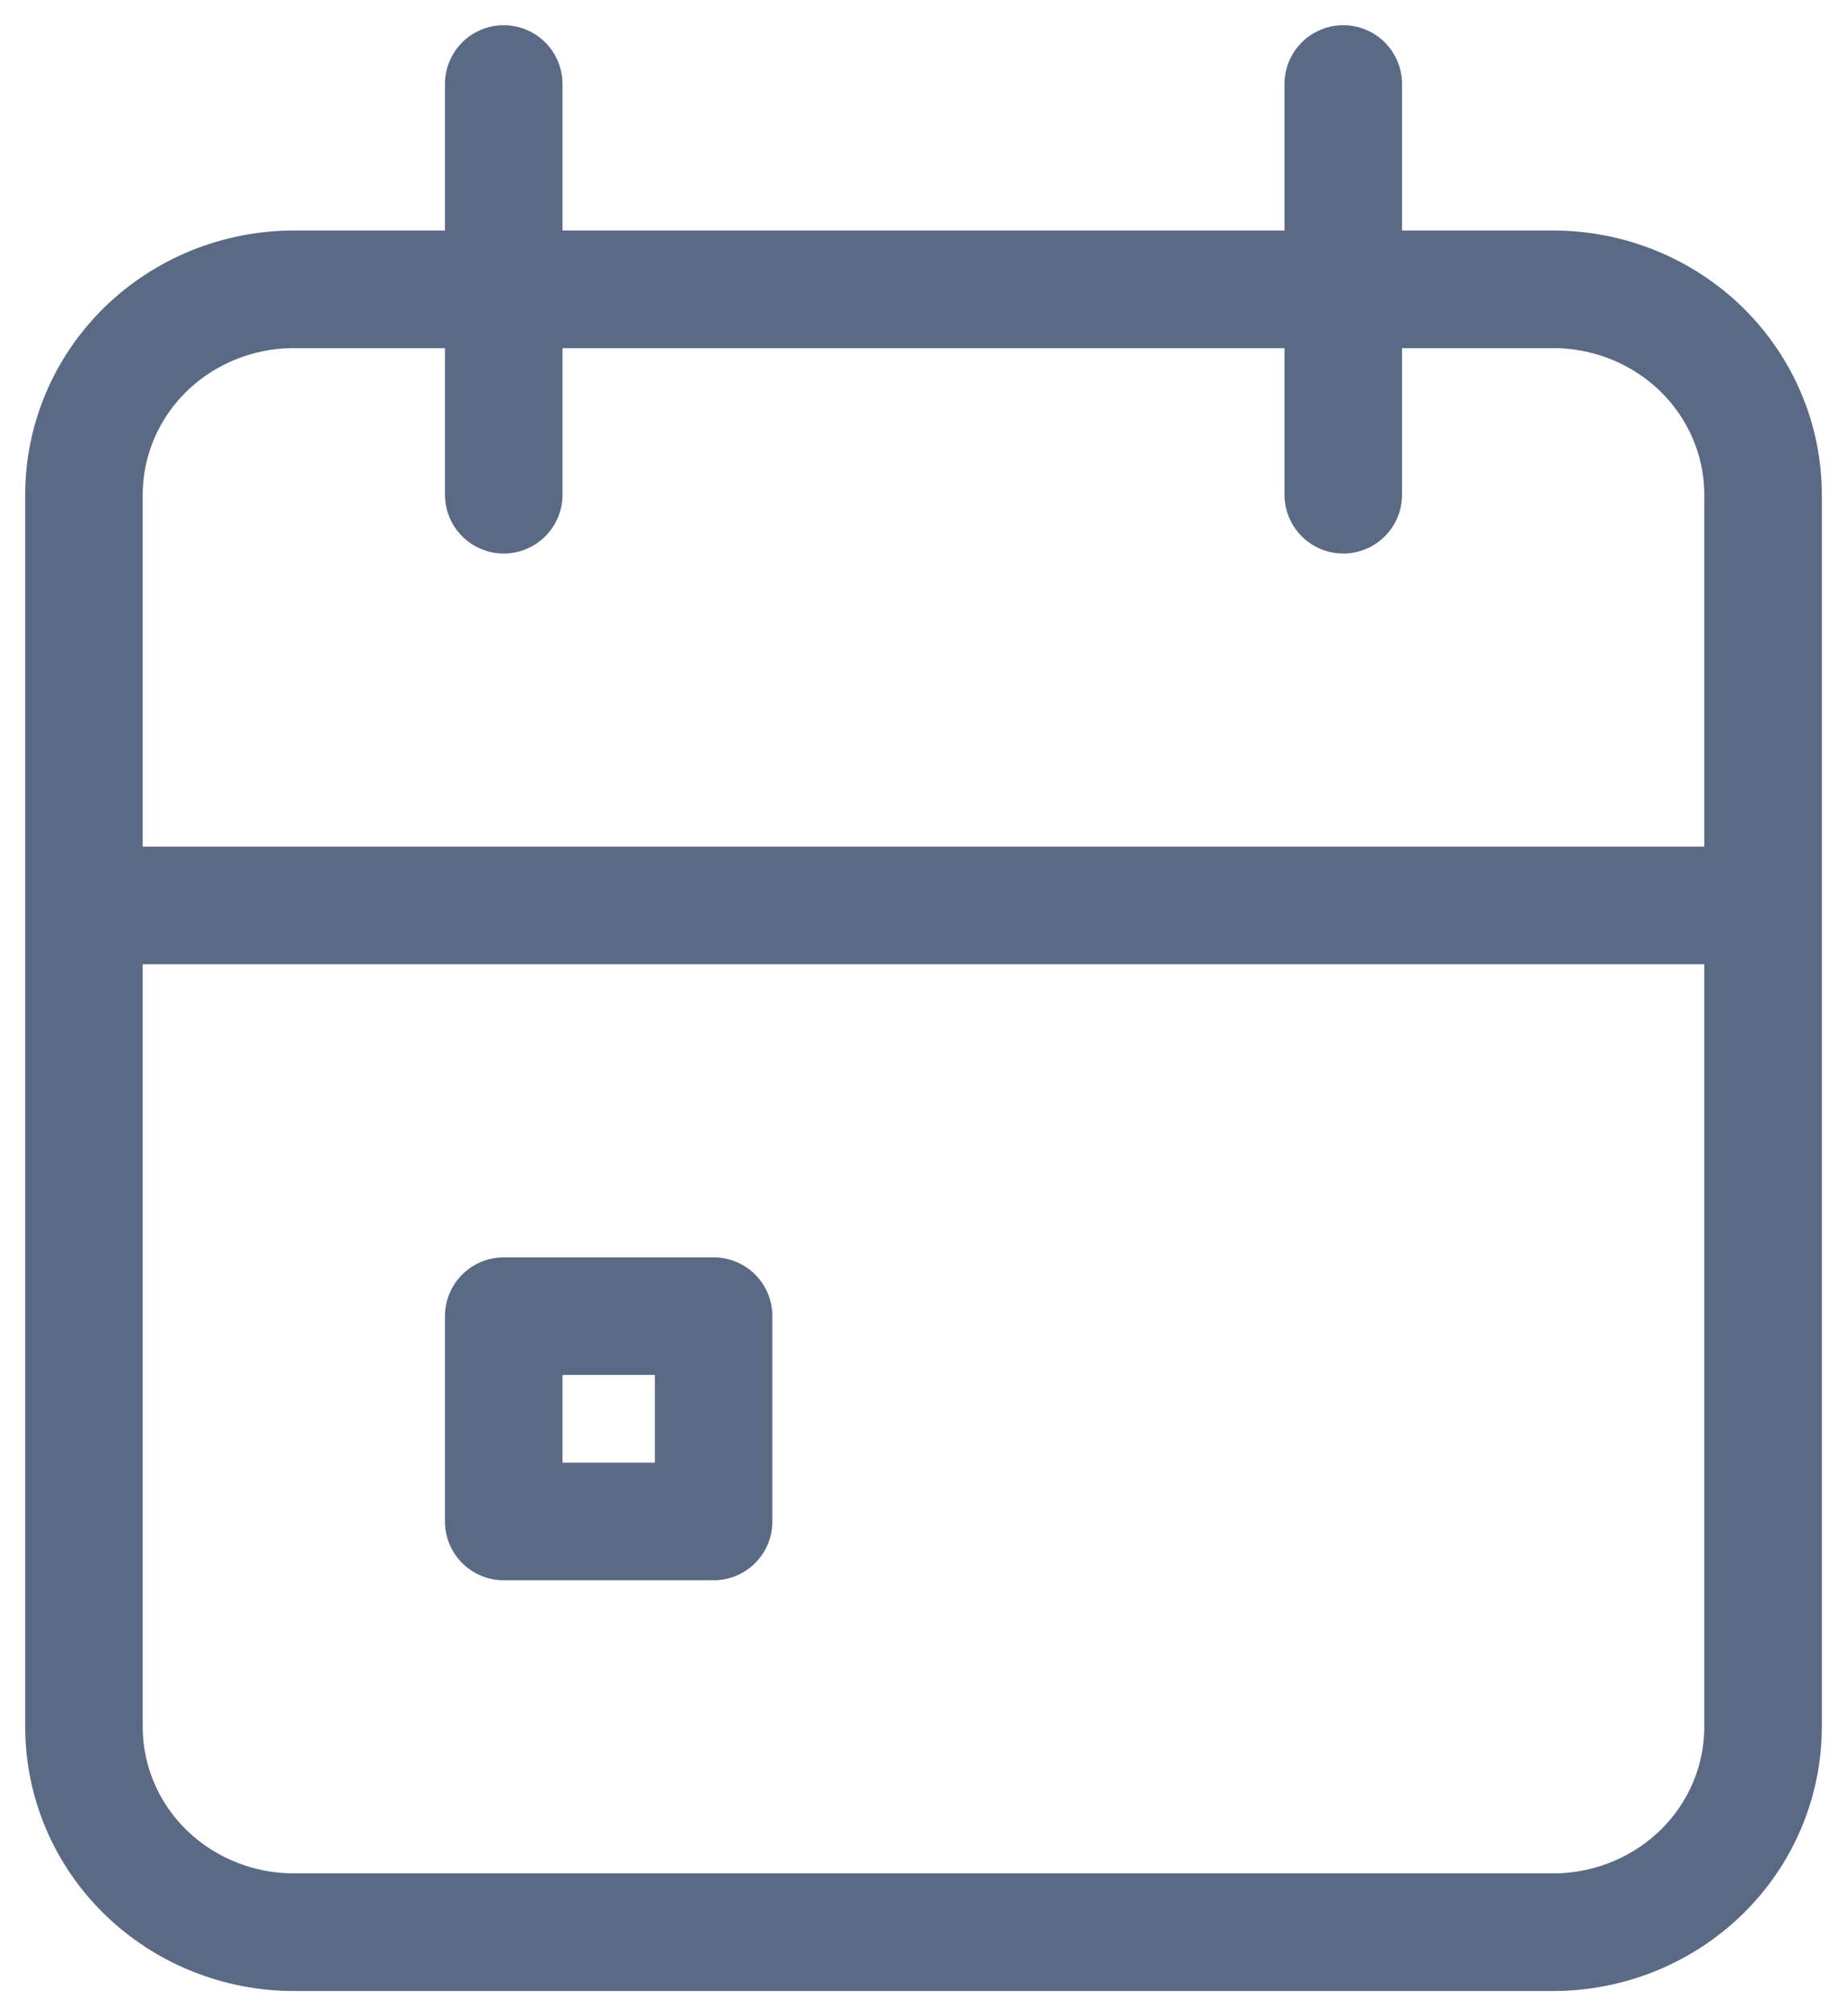 <svg width="22" height="24" viewBox="0 0 22 24" fill="none" xmlns="http://www.w3.org/2000/svg">
<path d="M16 1V5.889M6 1V5.889M1 10.778H21M1 5.889C1 5.241 1.263 4.619 1.732 4.16C2.201 3.702 2.837 3.444 3.5 3.444H18.5C19.163 3.444 19.799 3.702 20.268 4.16C20.737 4.619 21 5.241 21 5.889V20.556C21 21.204 20.737 21.826 20.268 22.284C19.799 22.742 19.163 23 18.5 23H3.5C2.837 23 2.201 22.742 1.732 22.284C1.263 21.826 1 21.204 1 20.556V5.889ZM6 15.667H8.5V18.111H6V15.667Z" stroke="#5A6A85" stroke-width="1.4" stroke-linecap="round" stroke-linejoin="round"/>
</svg>

